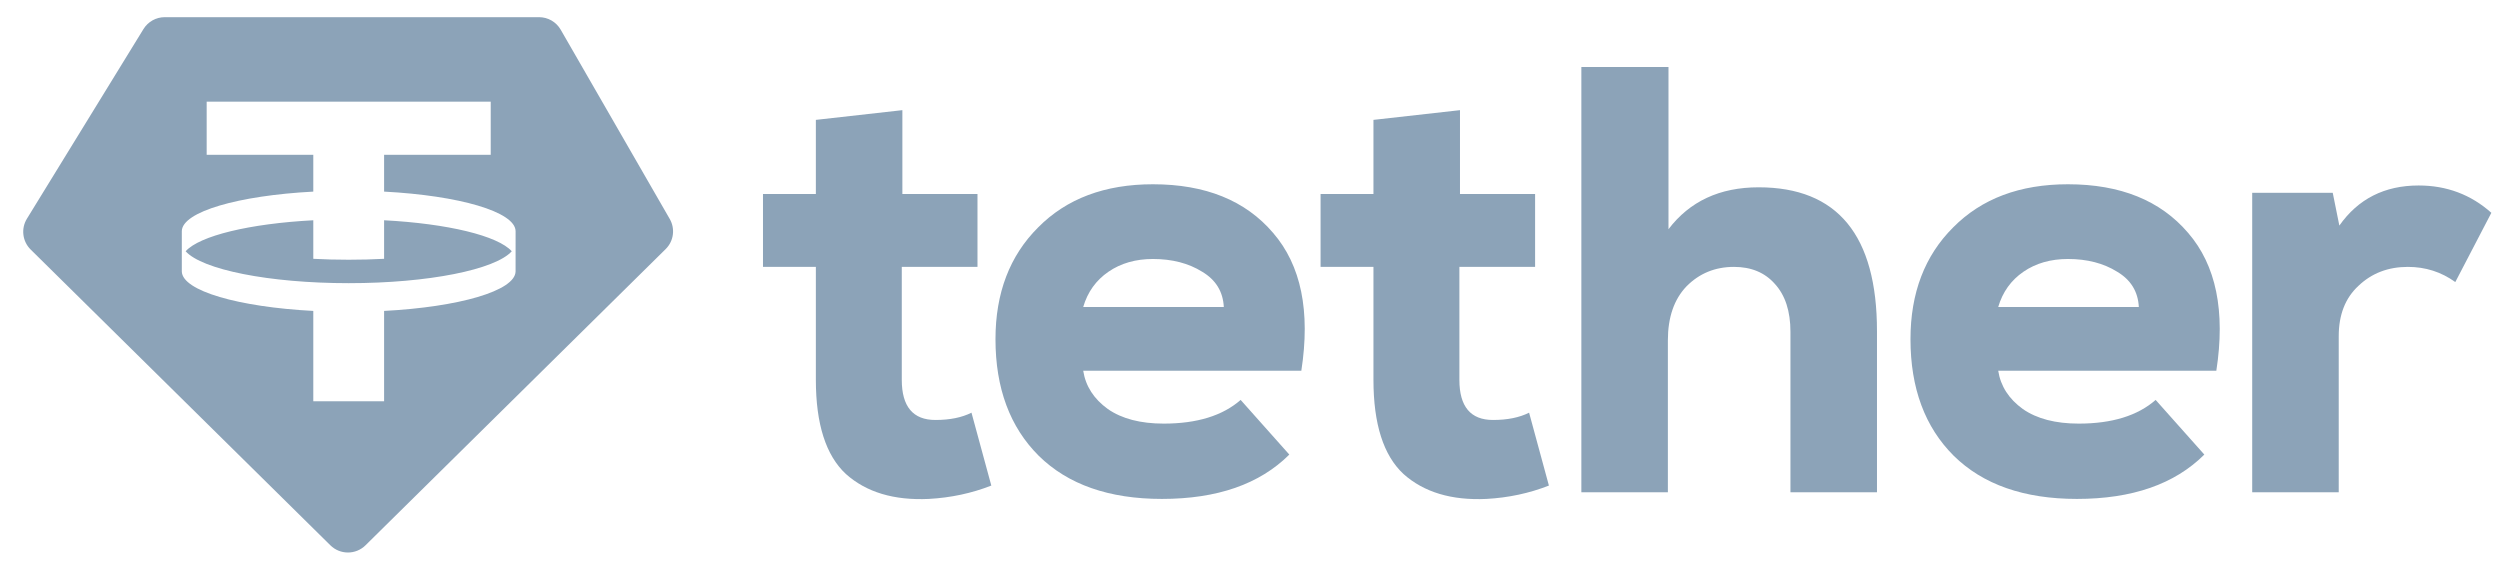 <svg xmlns="http://www.w3.org/2000/svg" width="160" height="36" viewBox="0 0 160 36" fill="none"><script xmlns=""/>
<g clip-path="url(#clip0_2762_50065)">
<path fill-rule="evenodd" clip-rule="evenodd" d="M10.544 1.099H34.499C35.071 1.099 35.599 1.404 35.884 1.899L42.863 14.012C43.225 14.641 43.118 15.434 42.601 15.943L23.391 34.9C22.769 35.514 21.768 35.514 21.145 34.9L1.961 15.969C1.433 15.447 1.334 14.631 1.722 13.999L9.182 1.86C9.473 1.387 9.988 1.099 10.544 1.099ZM31.406 6.507V9.906H24.582V12.263C29.375 12.515 32.971 13.549 32.998 14.789L32.997 17.373C32.971 18.613 29.375 19.647 24.582 19.899V25.683H20.051V19.899C15.258 19.647 11.663 18.613 11.636 17.373L11.636 14.789C11.663 13.549 15.258 12.515 20.051 12.263V9.906H13.227V6.507H31.406ZM22.317 18.123C27.431 18.123 31.706 17.249 32.753 16.081C31.865 15.09 28.656 14.311 24.582 14.097V16.564C23.852 16.603 23.094 16.623 22.317 16.623C21.539 16.623 20.781 16.603 20.051 16.564V14.097C15.977 14.311 12.768 15.09 11.881 16.081C12.927 17.249 17.202 18.123 22.317 18.123Z" fill="#8CA3B8"/>
<path d="M52.215 7.672L57.752 7.05V12.415H62.559V17.081H57.714V24.312C57.714 26.022 58.432 26.878 59.867 26.878C60.79 26.878 61.559 26.722 62.175 26.411L63.444 31.076C62.188 31.569 60.855 31.854 59.444 31.931C57.214 32.035 55.445 31.504 54.138 30.337C52.856 29.145 52.215 27.137 52.215 24.312V17.081H48.831V12.415H52.215V7.672Z" fill="#8CA3B8"/>
<path d="M83.285 23.729H69.326C69.479 24.713 70.005 25.53 70.902 26.178C71.799 26.8 72.992 27.111 74.478 27.111C76.606 27.111 78.247 26.605 79.401 25.595L82.516 29.093C80.619 30.985 77.901 31.931 74.363 31.931C70.979 31.931 68.351 31.011 66.48 29.171C64.634 27.331 63.711 24.843 63.711 21.707C63.711 18.752 64.621 16.368 66.441 14.554C68.261 12.713 70.71 11.793 73.786 11.793C77.145 11.793 79.708 12.83 81.477 14.903C83.272 16.977 83.874 19.919 83.285 23.729ZM69.326 19.646H78.324C78.273 18.662 77.811 17.91 76.94 17.392C76.068 16.847 75.017 16.575 73.786 16.575C72.684 16.575 71.735 16.847 70.941 17.392C70.146 17.936 69.607 18.688 69.326 19.646Z" fill="#8CA3B8"/>
<path d="M87.901 7.672L93.439 7.05V12.415H98.246V17.081H93.401V24.312C93.401 26.022 94.118 26.878 95.554 26.878C96.477 26.878 97.246 26.722 97.862 26.411L99.13 31.076C97.874 31.569 96.541 31.854 95.131 31.931C92.901 32.035 91.132 31.504 89.824 30.337C88.542 29.145 87.901 27.137 87.901 24.312V17.081H84.517V12.415H87.901V7.672Z" fill="#8CA3B8"/>
<path d="M101.207 4.29H106.783V14.67C108.142 12.882 110.064 11.988 112.551 11.988C117.602 11.988 120.127 15.059 120.127 21.201V31.504H114.589V21.24C114.589 19.919 114.256 18.895 113.59 18.169C112.949 17.443 112.077 17.081 110.975 17.081C109.77 17.081 108.757 17.495 107.937 18.325C107.142 19.154 106.744 20.307 106.744 21.785V31.504H101.207V4.29Z" fill="#8CA3B8"/>
<path d="M141.845 23.729H127.886C128.04 24.713 128.565 25.53 129.462 26.178C130.359 26.8 131.552 27.111 133.039 27.111C135.167 27.111 136.808 26.605 137.961 25.595L141.077 29.093C139.179 30.985 136.462 31.931 132.924 31.931C129.539 31.931 126.912 31.011 125.04 29.171C123.194 27.331 122.271 24.843 122.271 21.707C122.271 18.752 123.181 16.368 125.002 14.554C126.822 12.713 129.269 11.793 132.347 11.793C135.705 11.793 138.268 12.83 140.038 14.903C141.832 16.977 142.434 19.919 141.845 23.729ZM127.886 19.646H136.885C136.834 18.662 136.372 17.91 135.5 17.392C134.628 16.847 133.577 16.575 132.347 16.575C131.244 16.575 130.295 16.847 129.5 17.392C128.706 17.936 128.168 18.688 127.886 19.646Z" fill="#8CA3B8"/>
<path d="M144.141 12.338H149.295L149.718 14.437C150.923 12.726 152.614 11.871 154.794 11.871C156.588 11.871 158.14 12.454 159.447 13.62L157.139 18.052C156.242 17.404 155.23 17.081 154.102 17.081C152.845 17.081 151.795 17.482 150.949 18.286C150.102 19.063 149.679 20.139 149.679 21.512V31.504H144.141V12.338Z" fill="#8CA3B8"/>
</g>
<defs>
<clipPath id="clip0_2762_50065">
<rect width="159" height="35" fill="white" transform="translate(0.5 0.5)"/>
</clipPath>
</defs>
<script xmlns=""/></svg>